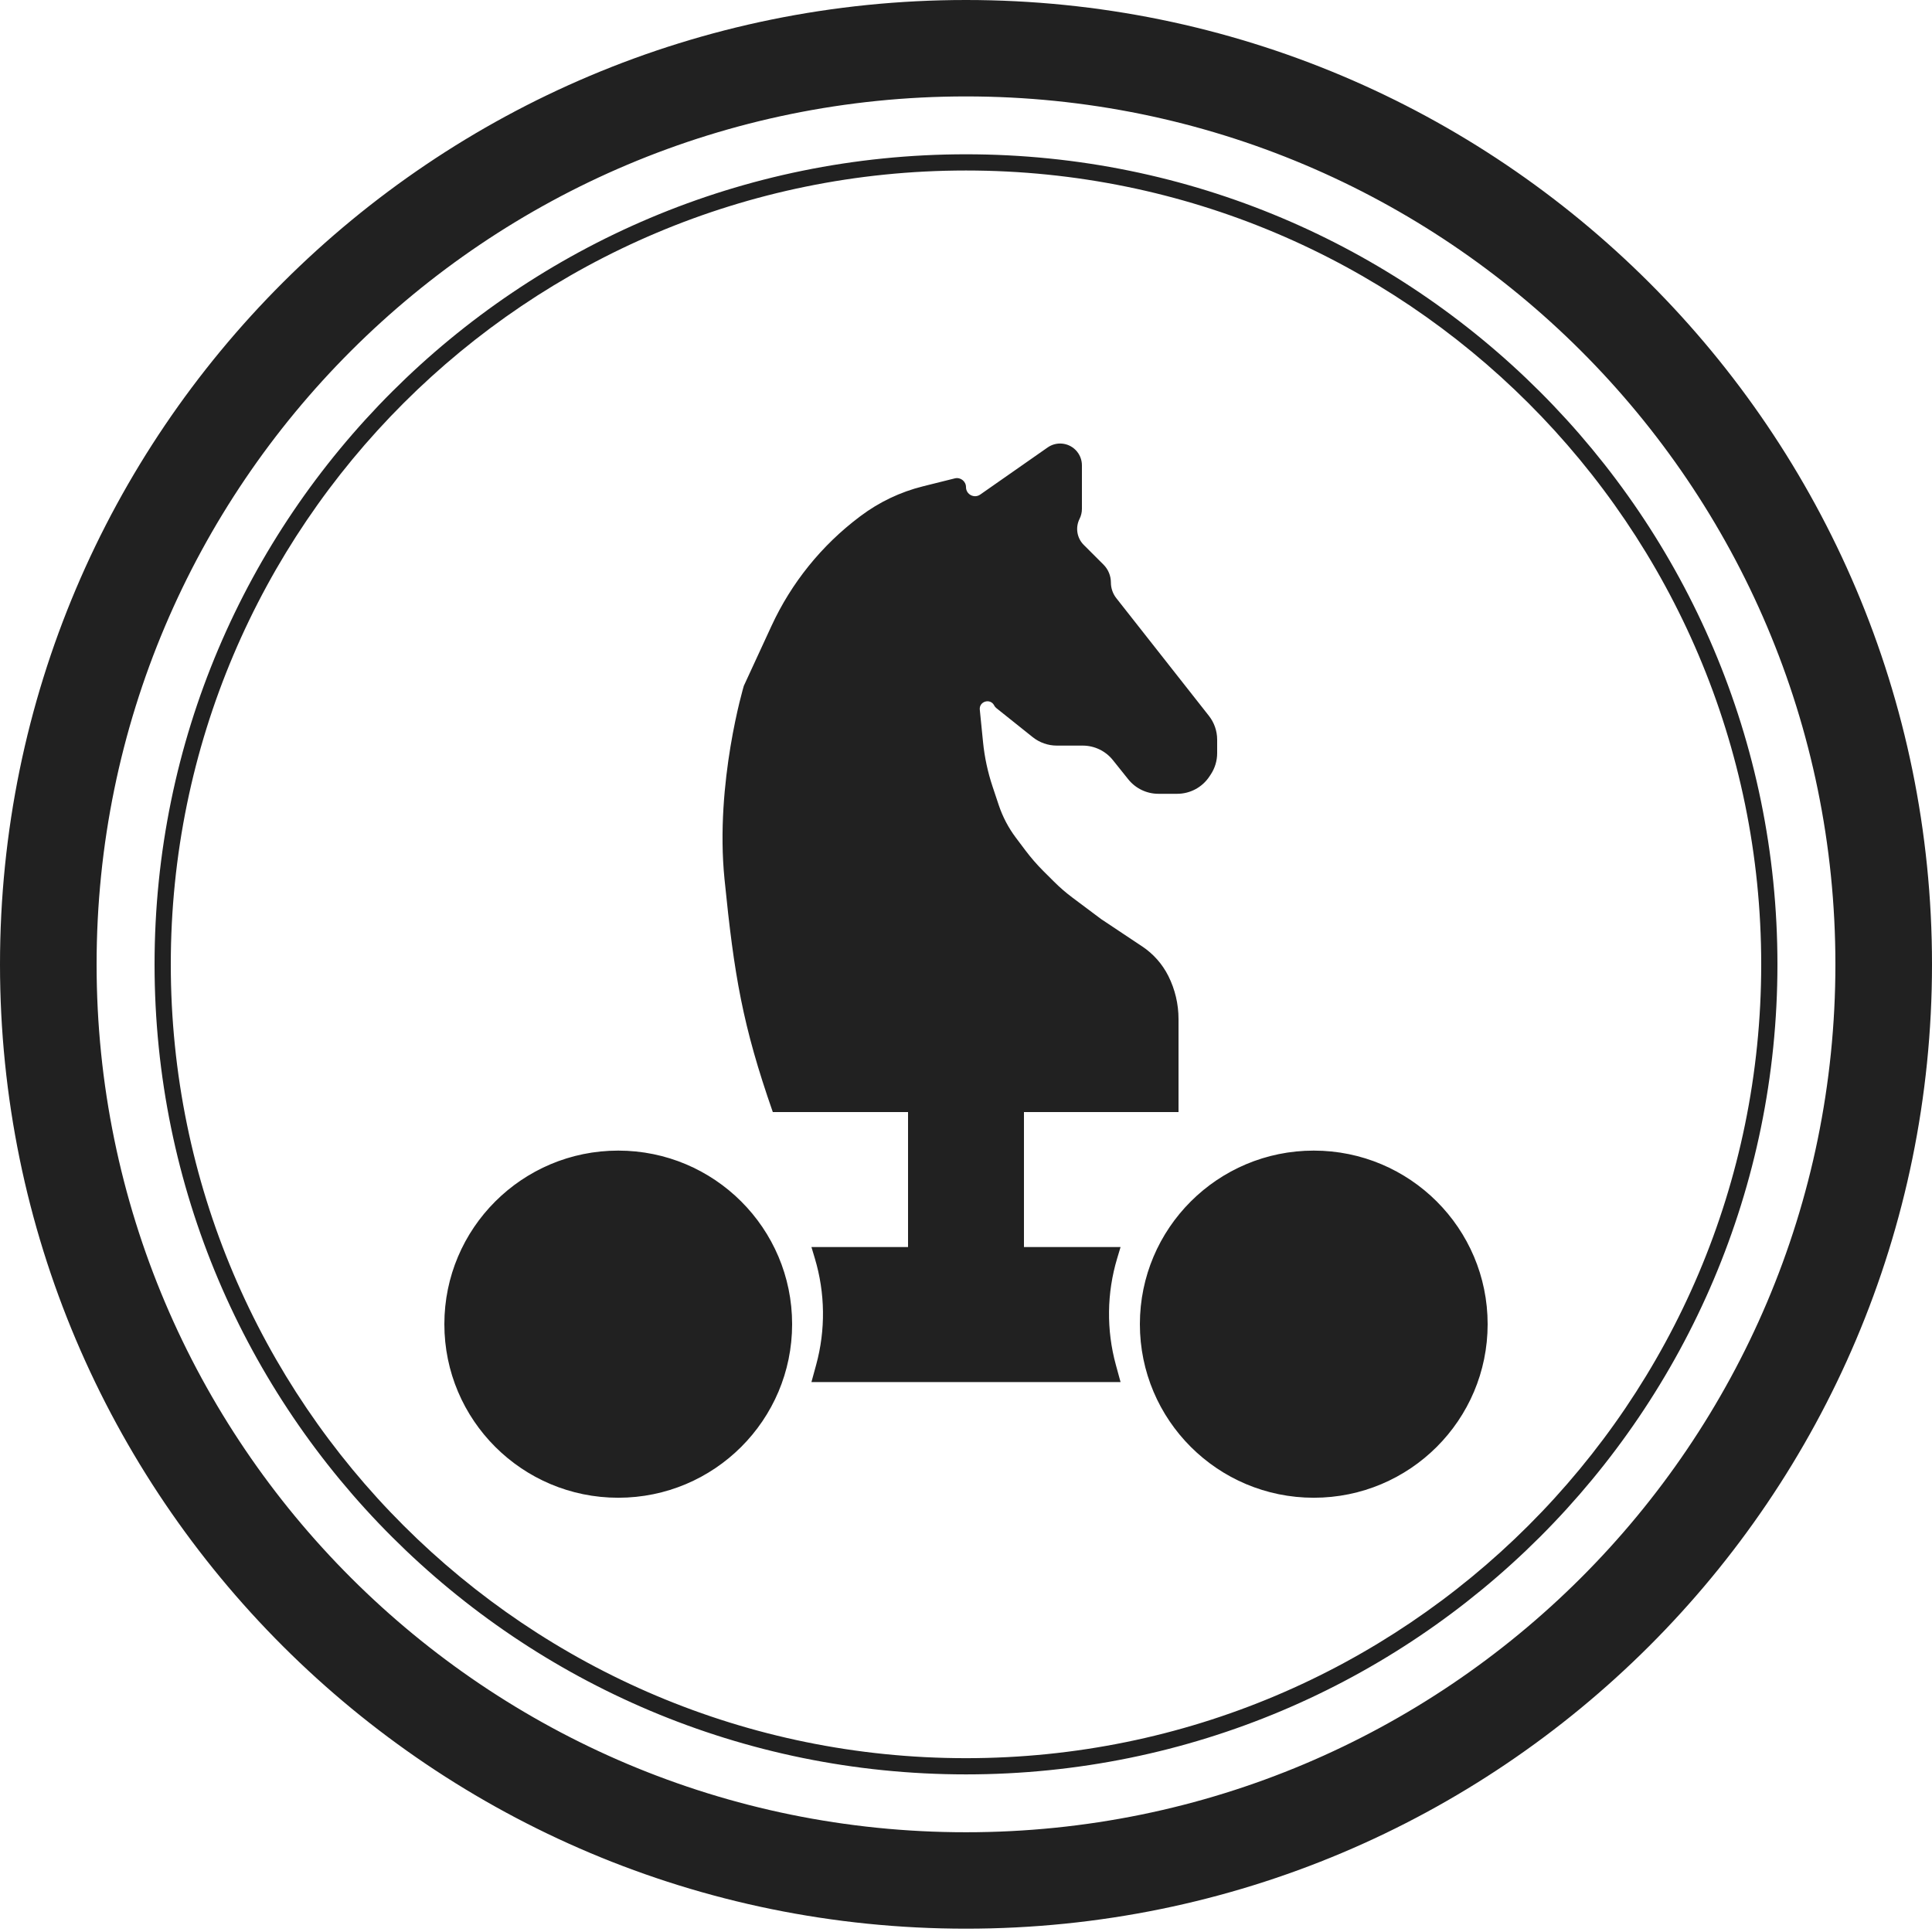 <svg width="100" height="100" viewBox="0 0 100 100" fill="none" xmlns="http://www.w3.org/2000/svg">
<path d="M50 0C77.614 0 100 22.347 100 49.914C100 77.481 77.614 99.828 50 99.828C22.386 99.828 7.64217e-05 77.481 0 49.914C0 22.347 22.386 0 50 0ZM50 4.991C25.147 4.991 5 25.104 5 49.914C5 74.724 25.147 94.837 50 94.837C74.853 94.837 95 74.724 95 49.914C95 25.104 74.853 4.991 50 4.991ZM50 7.986C73.196 7.986 92 26.758 92 49.914C92 73.07 73.196 91.842 50 91.842C26.804 91.842 8 73.07 8 49.914C8 26.758 26.804 7.986 50 7.986ZM50 8.825C27.268 8.825 8.84 27.221 8.84 49.914C8.84 72.607 27.268 91.003 50 91.003C72.732 91.003 91.16 72.607 91.16 49.914C91.16 27.221 72.732 8.825 50 8.825ZM32 59.555C36.971 59.555 41 63.577 41 68.539C41 73.501 36.971 77.523 32 77.523C27.029 77.523 23 73.501 23 68.539C23 63.577 27.029 59.555 32 59.555ZM68 59.555C72.971 59.555 77 63.577 77 68.539C77 73.501 72.971 77.523 68 77.523C63.029 77.523 59 73.501 59 68.539C59 63.577 63.029 59.555 68 59.555ZM54.226 23.16C54.674 22.847 55.282 22.901 55.669 23.287C55.881 23.499 56 23.786 56 24.085V26.337C56 26.518 55.958 26.697 55.877 26.858C55.652 27.307 55.74 27.85 56.096 28.205L57.115 29.223C57.362 29.469 57.5 29.803 57.5 30.151C57.5 30.445 57.599 30.731 57.781 30.962L62.571 37.049C62.849 37.401 63 37.837 63 38.286V38.983C63 39.379 62.883 39.765 62.663 40.094L62.594 40.198C62.223 40.754 61.599 41.087 60.931 41.087H59.96C59.353 41.087 58.779 40.812 58.399 40.338L57.601 39.341C57.221 38.867 56.647 38.592 56.04 38.592H54.7C54.247 38.592 53.806 38.437 53.452 38.154L51.568 36.649C51.524 36.614 51.487 36.569 51.461 36.518C51.264 36.125 50.67 36.297 50.714 36.734L50.882 38.412C50.96 39.194 51.126 39.966 51.375 40.712L51.696 41.675C51.898 42.277 52.195 42.844 52.576 43.352L53.073 44.013C53.358 44.391 53.668 44.75 54.003 45.084L54.548 45.627C54.849 45.928 55.171 46.207 55.512 46.462L57 47.576L59.12 48.987C59.697 49.371 60.163 49.898 60.474 50.518C60.82 51.209 61 51.972 61 52.745V57.559H53V64.547H58L57.824 65.134C57.286 66.929 57.262 68.839 57.757 70.647L58 71.535H42L42.243 70.647C42.738 68.839 42.714 66.929 42.176 65.134L42 64.547H47V57.559H40C38.434 53.071 38 50.491 37.5 45.5C37.001 40.517 38.495 35.516 38.5 35.5L39.931 32.4C40.961 30.168 42.528 28.226 44.492 26.748L44.543 26.71C45.504 25.987 46.601 25.464 47.769 25.173L49.419 24.761C49.714 24.687 50 24.911 50 25.215C50 25.593 50.426 25.815 50.736 25.599L54.226 23.16Z" fill="#212121"/>
</svg>
